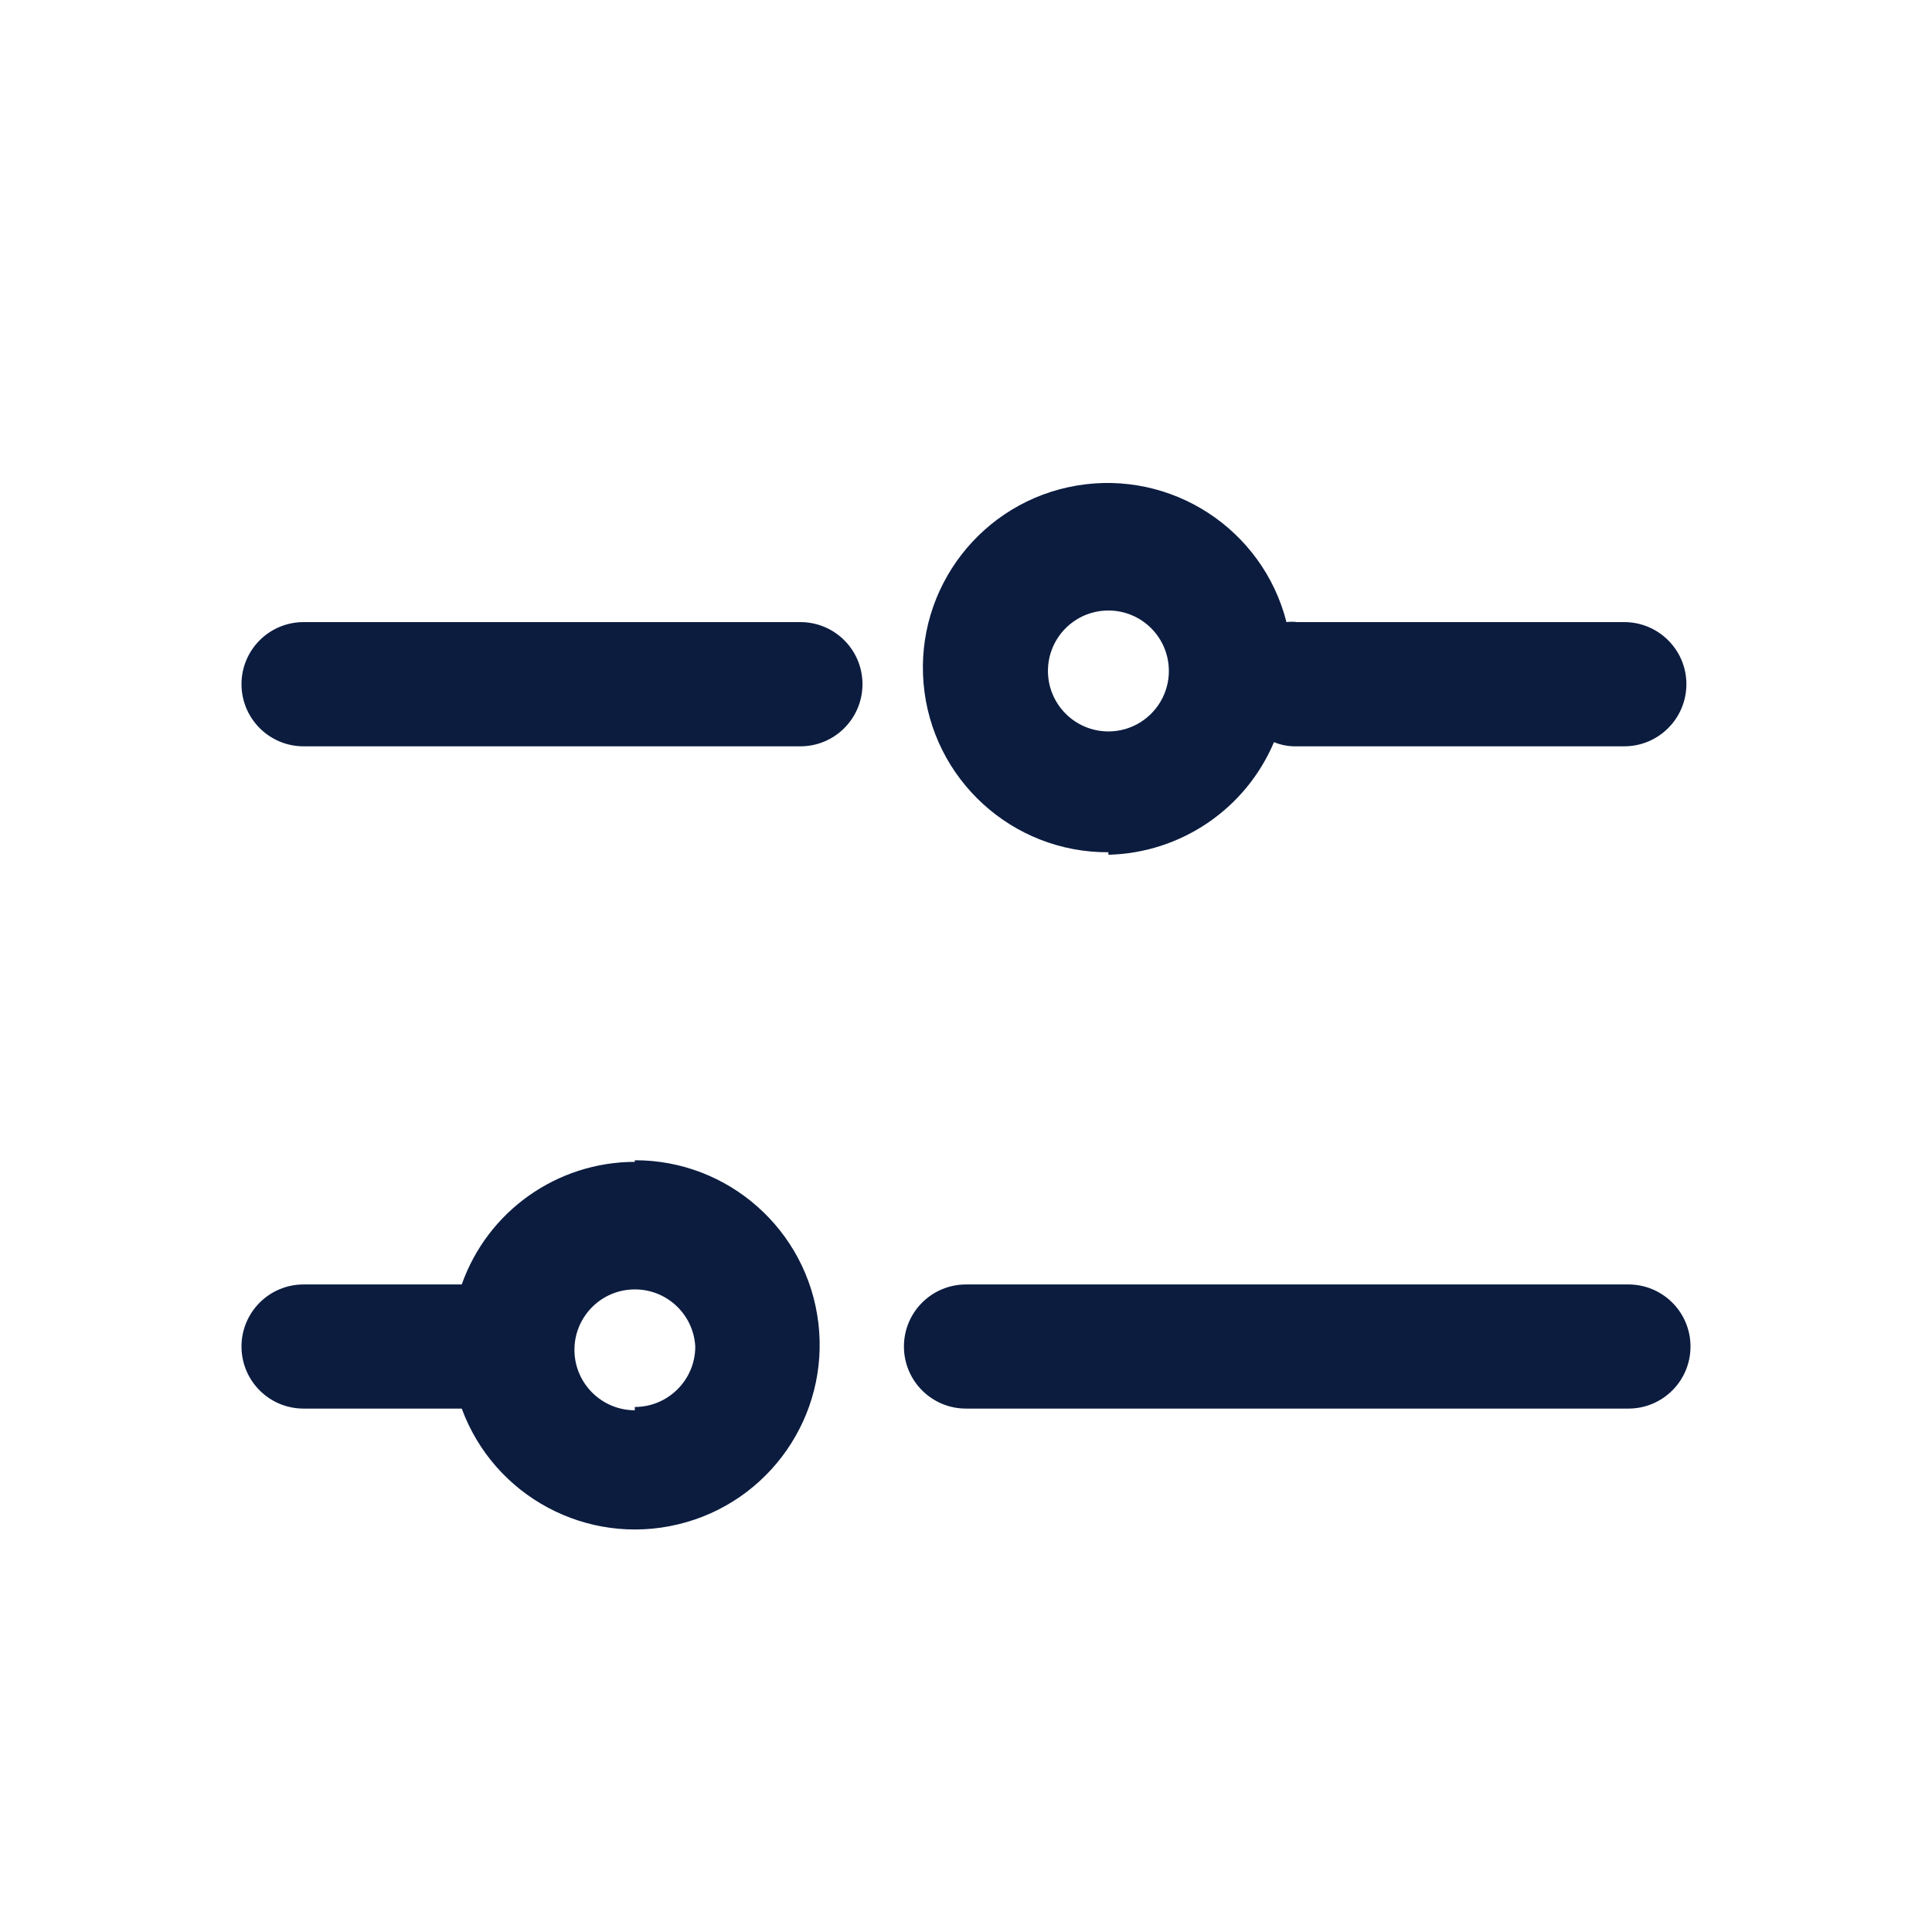<svg width="24" height="24" viewBox="0 0 24 24" fill="none" xmlns="http://www.w3.org/2000/svg">
<path fill-rule="evenodd" clip-rule="evenodd" d="M13.769 10.618C14.67 10.596 15.475 10.049 15.826 9.219C15.901 9.251 15.982 9.268 16.063 9.271H20.177C20.603 9.271 20.949 8.925 20.949 8.499C20.949 8.073 20.603 7.728 20.177 7.728H16.114C16.07 7.722 16.025 7.722 15.981 7.728C15.686 6.571 14.552 5.833 13.375 6.032C12.197 6.232 11.37 7.302 11.473 8.492C11.576 9.681 12.575 10.593 13.769 10.587V10.618ZM13.769 7.584C14.184 7.584 14.52 7.92 14.52 8.335C14.52 8.749 14.184 9.086 13.769 9.086C13.354 9.086 13.018 8.749 13.018 8.335C13.018 7.92 13.354 7.584 13.769 7.584ZM3.771 7.728H9.943C10.369 7.728 10.714 8.073 10.714 8.499C10.714 8.925 10.369 9.271 9.943 9.271H3.771C3.345 9.271 3 8.925 3 8.499C3 8.073 3.345 7.728 3.771 7.728ZM5.736 15.956C6.058 15.044 6.919 14.435 7.886 14.433V14.413C9.049 14.411 10.029 15.281 10.166 16.435C10.304 17.59 9.555 18.665 8.424 18.936C7.293 19.208 6.138 18.59 5.736 17.498H3.771C3.345 17.498 3 17.153 3 16.727C3 16.301 3.345 15.956 3.771 15.956H5.736ZM7.136 16.781C7.143 17.19 7.477 17.518 7.886 17.519V17.478C8.3 17.478 8.637 17.141 8.637 16.727C8.614 16.318 8.269 16.003 7.86 16.018C7.451 16.032 7.129 16.372 7.136 16.781ZM12 15.956H20.229C20.655 15.956 21 16.301 21 16.727C21 17.153 20.655 17.498 20.229 17.498H12C11.574 17.498 11.229 17.153 11.229 16.727C11.229 16.301 11.574 15.956 12 15.956Z" fill="#0B1C3F"/>
</svg>
